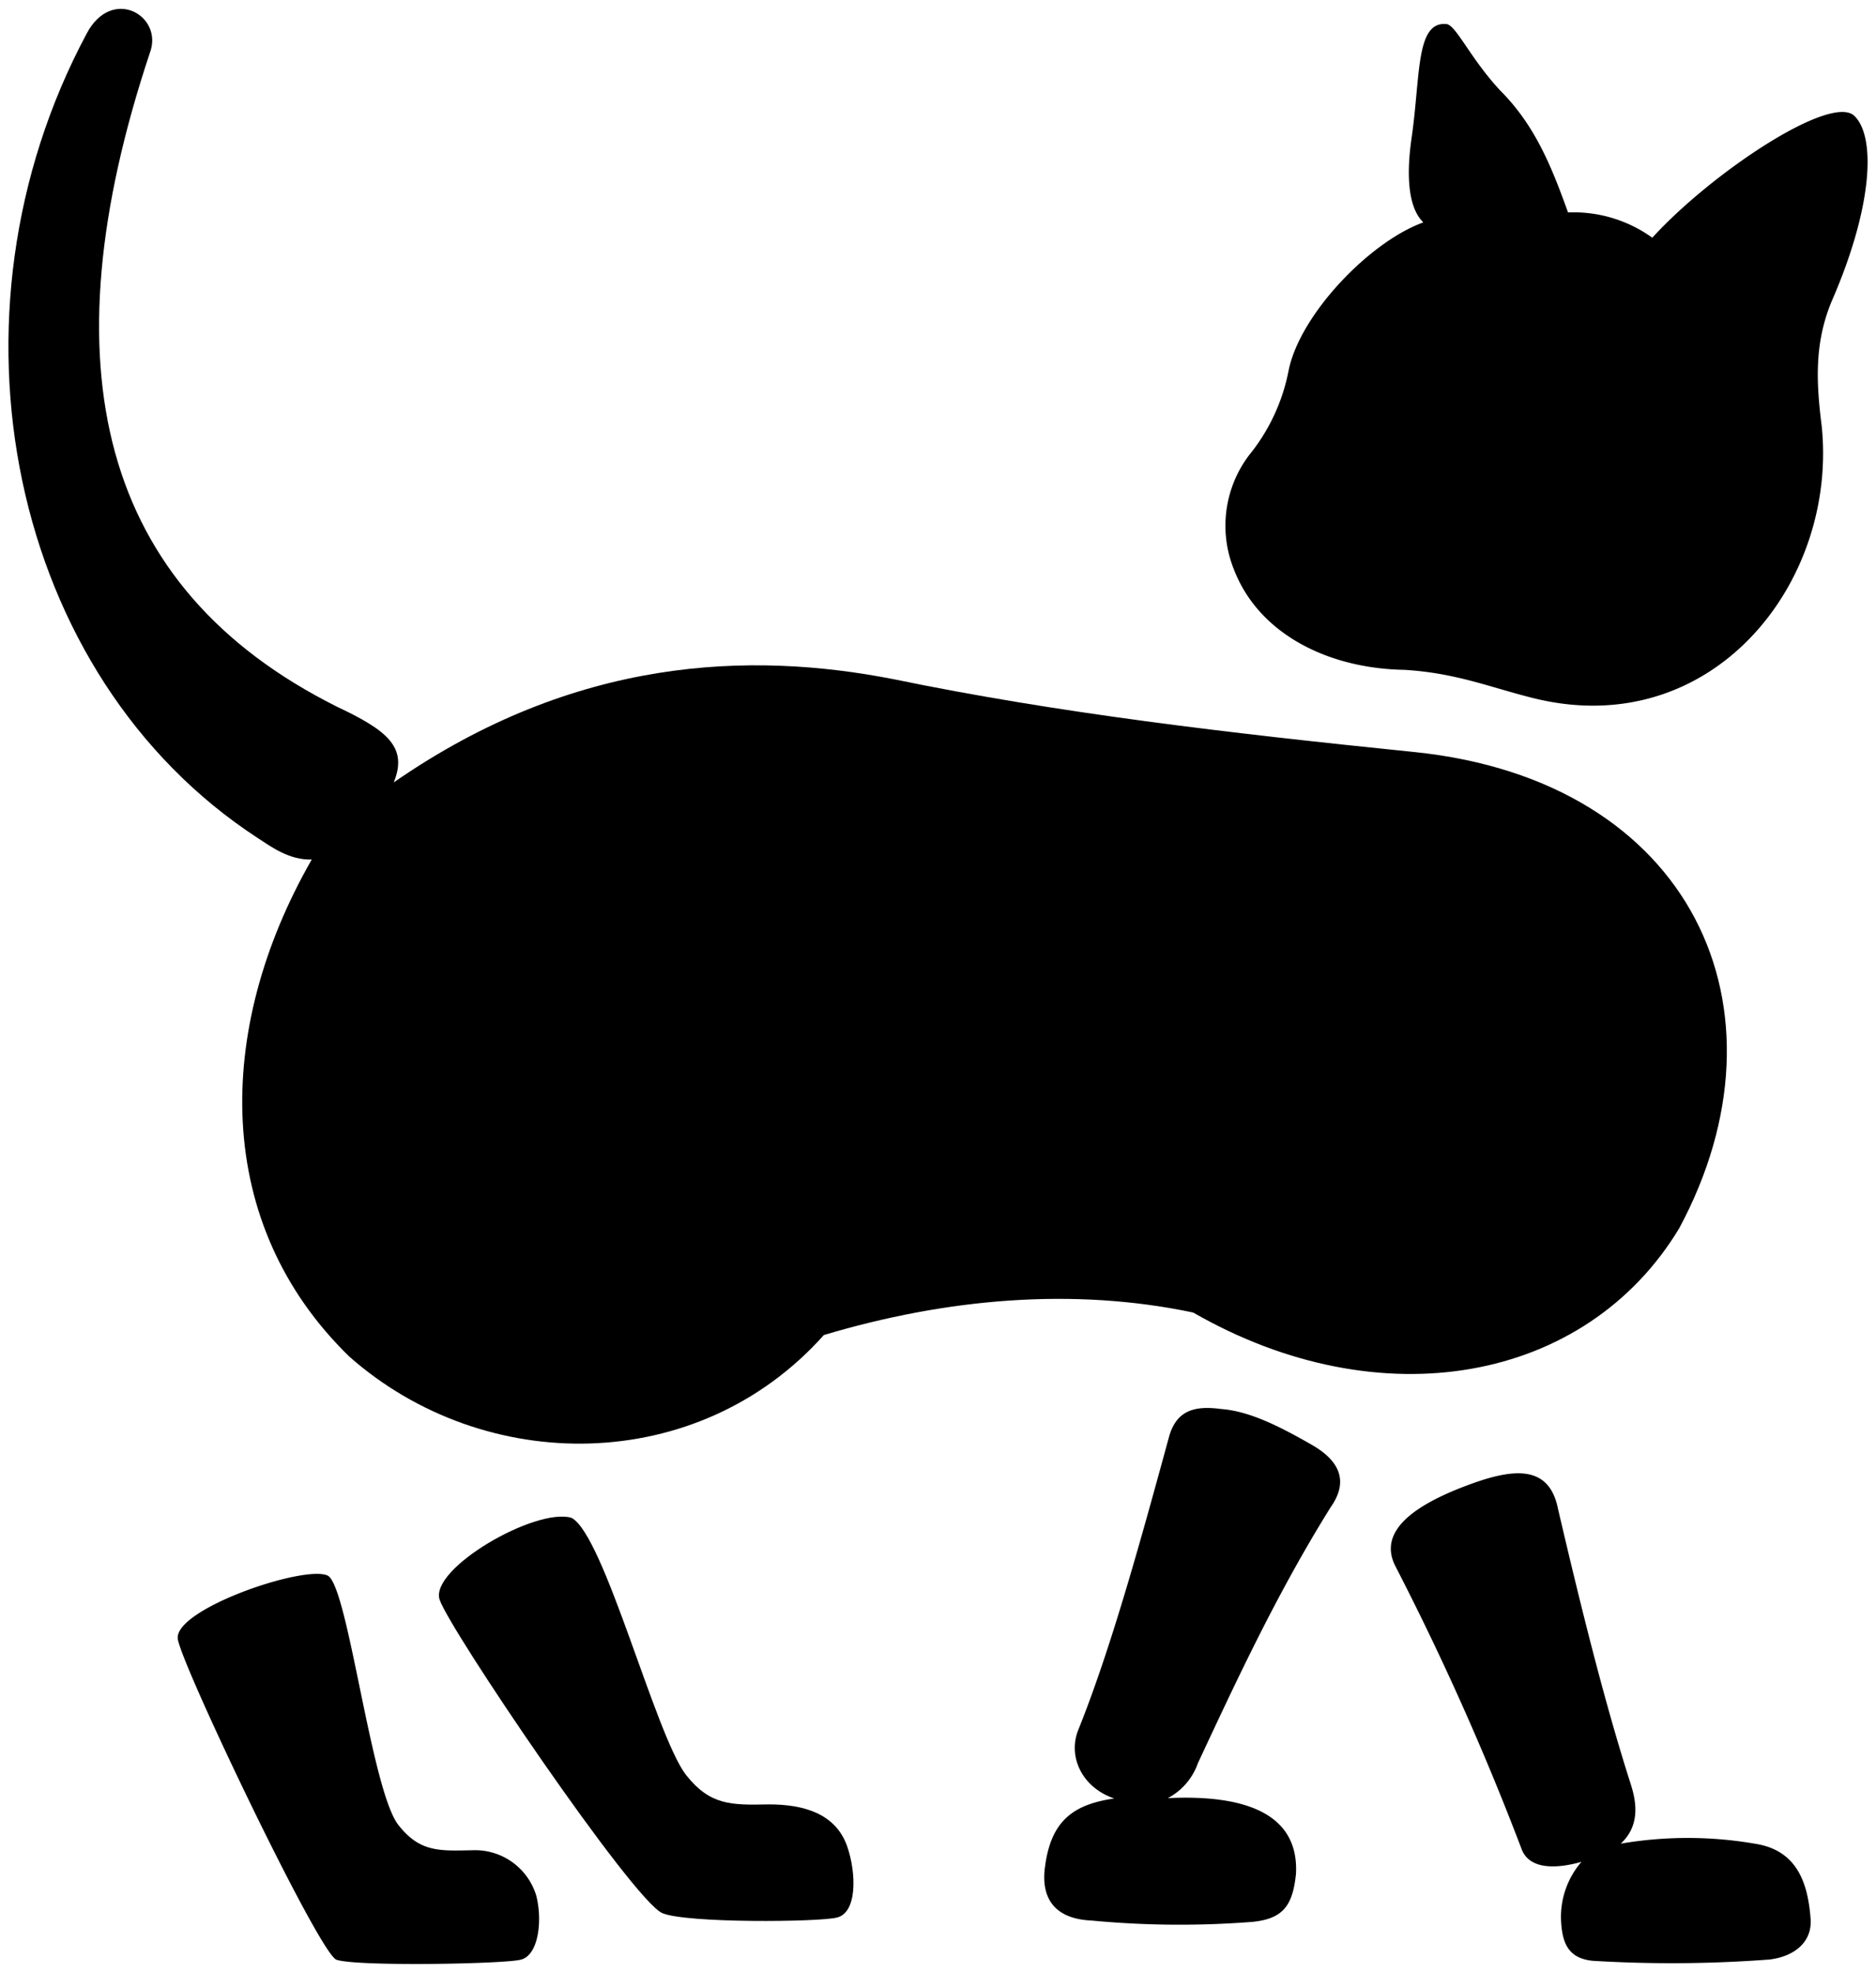 <svg viewBox="0 0 222.65 234.12">
  <g class="fur">
    <path d="M38.93,187c-2.62-1.4-18.48,4-17.82,7.56s16.76,37.2,18.81,38c2.3.83,20,.51,21.87,0,2.12-.48,2.62-4.63,1.85-7.62a7.59,7.59,0,0,0-7.52-5.37c-4,.08-6.32.27-8.92-3.1C44,212,41.32,188.43,38.93,187Z"/>
    <path d="M67.82,180.12c-4.25-1.25-16.81,6-15.65,9.7,1.14,3.53,22.94,35.7,26.43,37.21,2.84,1.22,18.65,1.07,20.72.53,2.4-.55,2.36-5.21,1.21-8.5-1.38-3.84-5.13-4.93-9.28-4.93-4.58.1-7,.09-9.86-3.53C77.74,205.76,71.7,182.1,67.82,180.12Z"/>
    <path d="M192.35,218.79c2.16-2,2-4.59,1.18-7.1-3.05-9.53-5.82-20.63-8.62-32.63-1.15-5.77-6.13-4.66-11.94-2.34-4.91,2-9.54,4.95-7.34,9.18a326.91,326.91,0,0,1,15,33.64c.93,2.23,3.86,2.31,7.06,1.41a10,10,0,0,0-2.41,7.15c.16,2.69,1,4.3,3.72,4.59a155.07,155.07,0,0,0,21-.15c2.78-.33,5-1.91,4.9-4.66-.3-4.45-1.63-8.08-6.14-9A47.08,47.08,0,0,0,192.35,218.79Z"/>
    <path d="M138.6,213.39c8.89-.43,15.6,1.68,15.21,9-.39,3.74-1.52,5.31-5.15,5.68a111.17,111.17,0,0,1-19.15-.16c-4.59-.21-6-2.91-5.47-6.48.72-5.33,3.32-7.3,8.2-8-3.91-1.34-5.51-5.05-4.27-8.13,3.8-9.45,7.2-21.69,10.79-34.85.89-3.07,3-3.67,6.17-3.24,3.52.26,7.27,2.26,10.71,4.22s4.43,4.41,2.27,7.46c-6.41,10.28-11.21,20.66-15.74,30.35A7.5,7.5,0,0,1,138.6,213.39Z"/>
    <path d="M141.61,155.76c-14.24-3-29.27-1.68-43.83,2.67C82.85,175.16,57.52,175.16,41.47,161,25.3,145.29,25.38,122.28,37,102c-2.65.09-4.82-1.51-6.38-2.53C1.1,80.27-7.66,37.53,10.28,4c3-5.71,9.16-2.12,7.51,2.26-12.4,37.2-6,63.5,22.17,77.59,5.94,2.8,8.49,4.79,6.77,9C68.24,77.94,89,77.25,106.1,80.61c19.38,4,39.51,6.37,61.81,8.64,32.89,3.4,45.36,30.5,31.38,56.52C188.23,164.1,163.85,168.54,141.61,155.76Z"/>
    <path d="M220.15,13.82c2.51,2.58,2.06,10.91-2.79,22-2.05,5-1.8,9.61-1.15,14.78,1.89,18.63-13.05,37.5-34.22,32.25-5.14-1.28-9.19-3-15.35-3.36-9-.16-17.23-4.24-20.19-11.9A13.88,13.88,0,0,1,148.26,54,22.74,22.74,0,0,0,152.93,44c1.32-6.65,9.61-15.31,16-17.61-1.89-1.81-2-5.86-1.4-10,1.07-7.39.48-13.8,4.08-13.54,1.15,0,2.82,4,6.43,7.88,4.19,4.18,6.15,9.18,8.06,14.48a16,16,0,0,1,10,3C203.25,20.38,217.53,10.94,220.15,13.82Z"/>
  </g>
  <path class="nose" d="M162.82,56.61c-.65-2.17-7.85-3.64-9.91-1.85-1.16,1,1.46,6.05,2.78,6.3C157.28,61.32,163.23,58.41,162.82,56.61Z"/>
  <g class="furOverlapLine">
    <path d="M97.78,158.43a35,35,0,0,0,6.7-12.36"/>
    <path d="M141.61,155.76c-3.54-2.56-5.77-7.46-5.92-12.22"/>
    <path d="M46.73,92.82A37.63,37.63,0,0,0,37,102"/>
    <path d="M171,7.56a33.48,33.48,0,0,1,8.16,17.62,28.71,28.71,0,0,0-10.24,1.23"/>
    <path d="M218.18,17.67c-.44,6.81-3.37,13.57-7.67,20.29"/>
    <path d="M192.35,218.79a33.46,33.46,0,0,1-4.68,2.16"/>
    <path d="M138.6,213.39a8.83,8.83,0,0,1-6.36.05"/>
  </g>
</svg>
